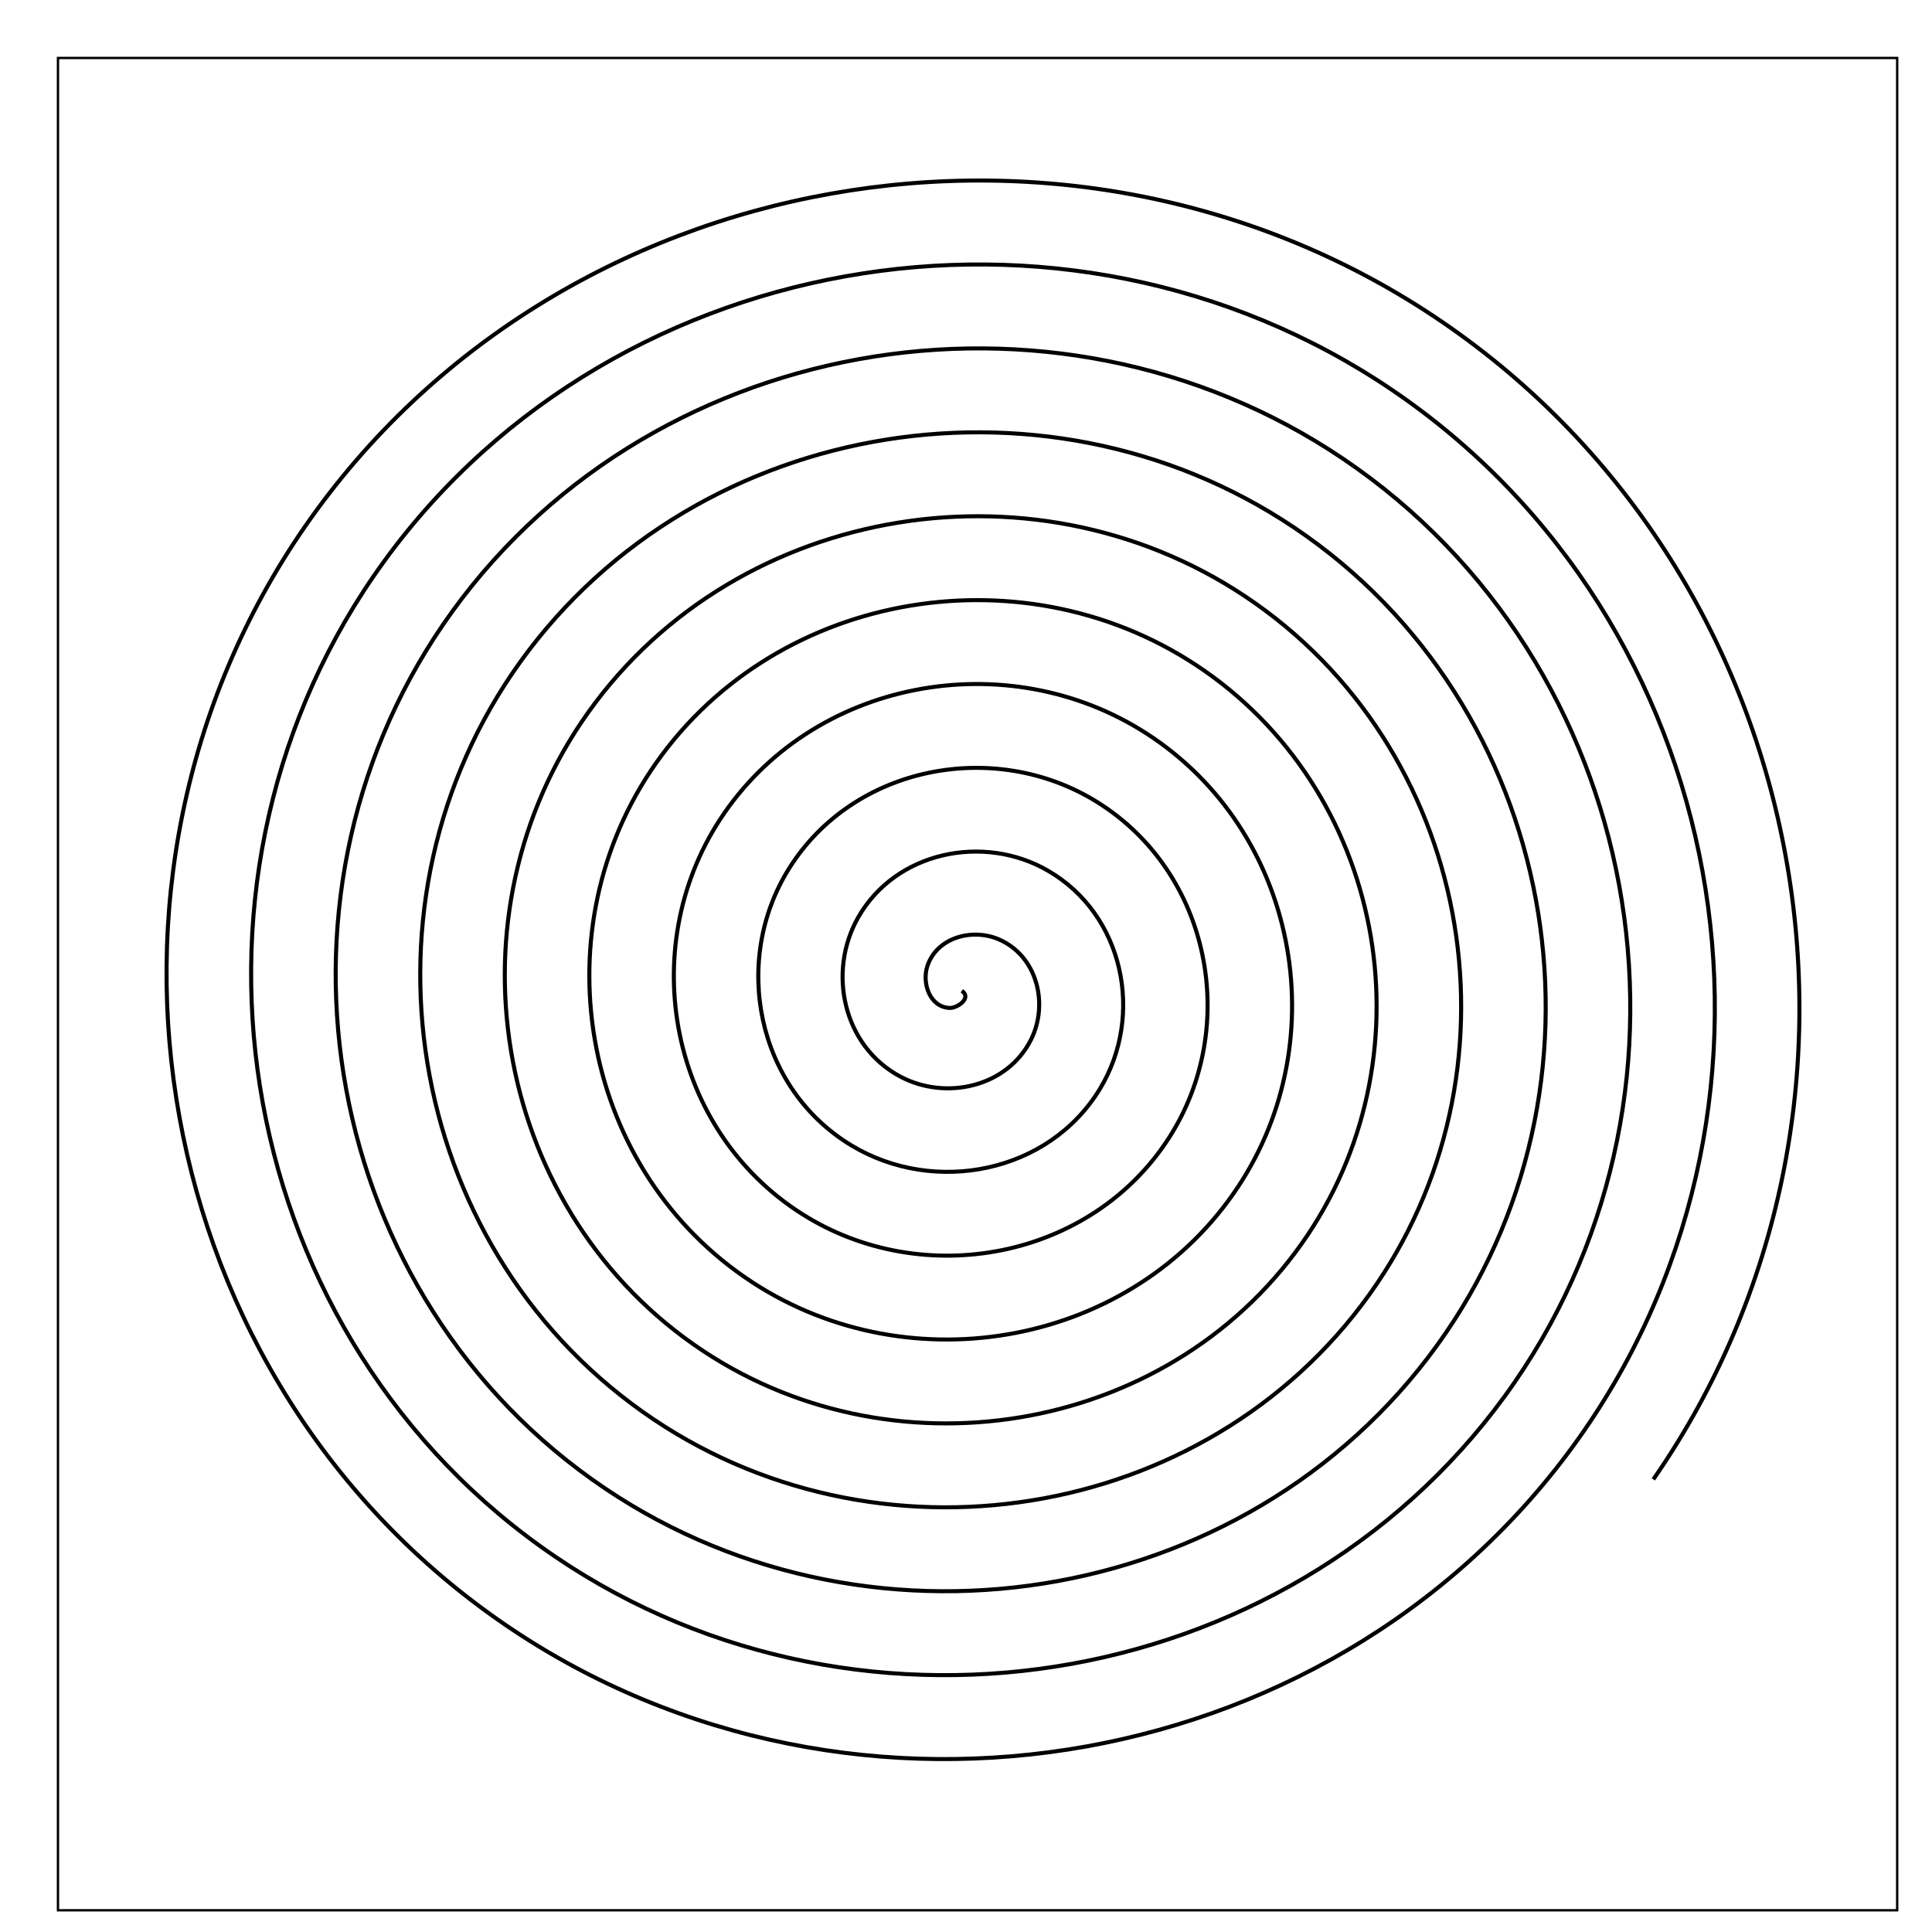 <?xml version="1.0" encoding="UTF-8" standalone="no"?>
<svg
   version="1.1"
   viewBox="0 0 377.953 377.953"
   id="svg153"
   sodipodi:docname="example.svg"
   inkscape:version="1.3.2 (091e20e, 2023-11-25)"
   width="10cm"
   height="10cm"
   xmlns:inkscape="http://www.inkscape.org/namespaces/inkscape"
   xmlns:sodipodi="http://sodipodi.sourceforge.net/DTD/sodipodi-0.dtd"
   xmlns="http://www.w3.org/2000/svg"
   xmlns:svg="http://www.w3.org/2000/svg">
  <defs
     id="defs153" />
  <sodipodi:namedview
     id="namedview153"
     pagecolor="#ffffff"
     bordercolor="#000000"
     borderopacity="0.25"
     inkscape:showpageshadow="2"
     inkscape:pageopacity="0.0"
     inkscape:pagecheckerboard="0"
     inkscape:deskcolor="#d1d1d1"
     inkscape:zoom="1.08"
     inkscape:cx="412.96296"
     inkscape:cy="392.59259"
     inkscape:window-width="1920"
     inkscape:window-height="1052"
     inkscape:window-x="0"
     inkscape:window-y="0"
     inkscape:window-maximized="0"
     inkscape:current-layer="svg153"
     inkscape:document-units="cm" />
  <path
     sodipodi:type="spiral"
     style="fill:none;fill-rule:evenodd;stroke:#000000"
     id="path3"
     sodipodi:cx="328.7037"
     sodipodi:cy="140.74074"
     sodipodi:expansion="1"
     sodipodi:revolution="10"
     sodipodi:radius="209.13837"
     sodipodi:argument="-18.23085"
     sodipodi:t0="0"
     d="m 328.704,140.741 c 2.563,1.824 -1.195,4.355 -3.032,4.259 -4.979,-0.258 -6.785,-6.276 -5.486,-10.324 2.324,-7.241 11.137,-9.526 17.616,-6.713 9.508,4.128 12.334,16.058 7.94,24.907 -5.857,11.795 -21,15.17 -32.199,9.167 -14.092,-7.554 -18.02,-25.952 -10.394,-39.491 9.236,-16.397 30.91,-20.878 46.782,-11.62 18.705,10.91 23.741,35.871 12.847,54.074 -12.578,21.016 -40.834,26.608 -61.366,14.074 -23.329,-14.242 -29.477,-45.799 -15.301,-68.657 15.904,-25.643 50.765,-32.348 75.949,-16.528 27.959,17.564 35.22,55.732 17.755,83.241 -19.222,30.275 -60.7,38.093 -90.532,18.981 -32.591,-20.88 -40.968,-65.668 -20.208,-97.824 22.536,-34.908 70.637,-43.842 105.116,-21.435 37.226,24.192 46.717,75.606 22.662,112.407 -25.848,39.544 -80.575,49.593 -119.699,23.889 C 235.291,185.645 224.684,127.603 252.037,86.157 281.195,41.977 342.552,30.812 386.319,59.815 432.818,90.627 444.541,155.299 413.889,201.389 381.423,250.206 313.434,262.487 265.023,230.185 213.887,196.065 201.048,124.76 235,74.028 270.774,20.572 345.395,7.176 398.449,42.778 454.223,80.205 468.178,158.143 430.926,213.519 391.845,271.612 310.59,286.125 252.893,247.222 192.481,206.488 177.41,121.916 217.963,61.898 260.351,-0.834 348.24,-16.463 410.579,25.741 475.63,69.781 491.818,160.989 447.963,225.648 402.269,293.019 307.744,309.765 240.764,264.259 171.074,216.913 153.769,119.07 200.926,49.768 249.925,-22.241 351.086,-40.104 422.708,8.704 497.038,59.356 515.458,163.835 465,237.778 412.695,314.427 304.898,333.406 228.634,281.296 149.666,227.339 130.128,116.223 183.889,37.639 239.499,-43.649 353.933,-63.745 434.838,-8.333 518.446,48.93 539.1,166.682 482.037,249.907 423.122,335.835 302.051,357.047 216.505,298.333 128.257,237.765 106.486,113.376 166.852,25.509 229.072,-65.058 356.78,-87.387 446.968,-25.37 539.854,38.502 562.742,169.529 499.074,262.037"
     transform="matrix(0.794,0,0,0.788,-72.828,82.924)" />
  <rect
     style="fill:none;stroke:#000000;stroke-width:0.461"
     id="rect3"
     width="359.798"
     height="362.362"
     x="11.342"
     y="11.342" />
</svg>
